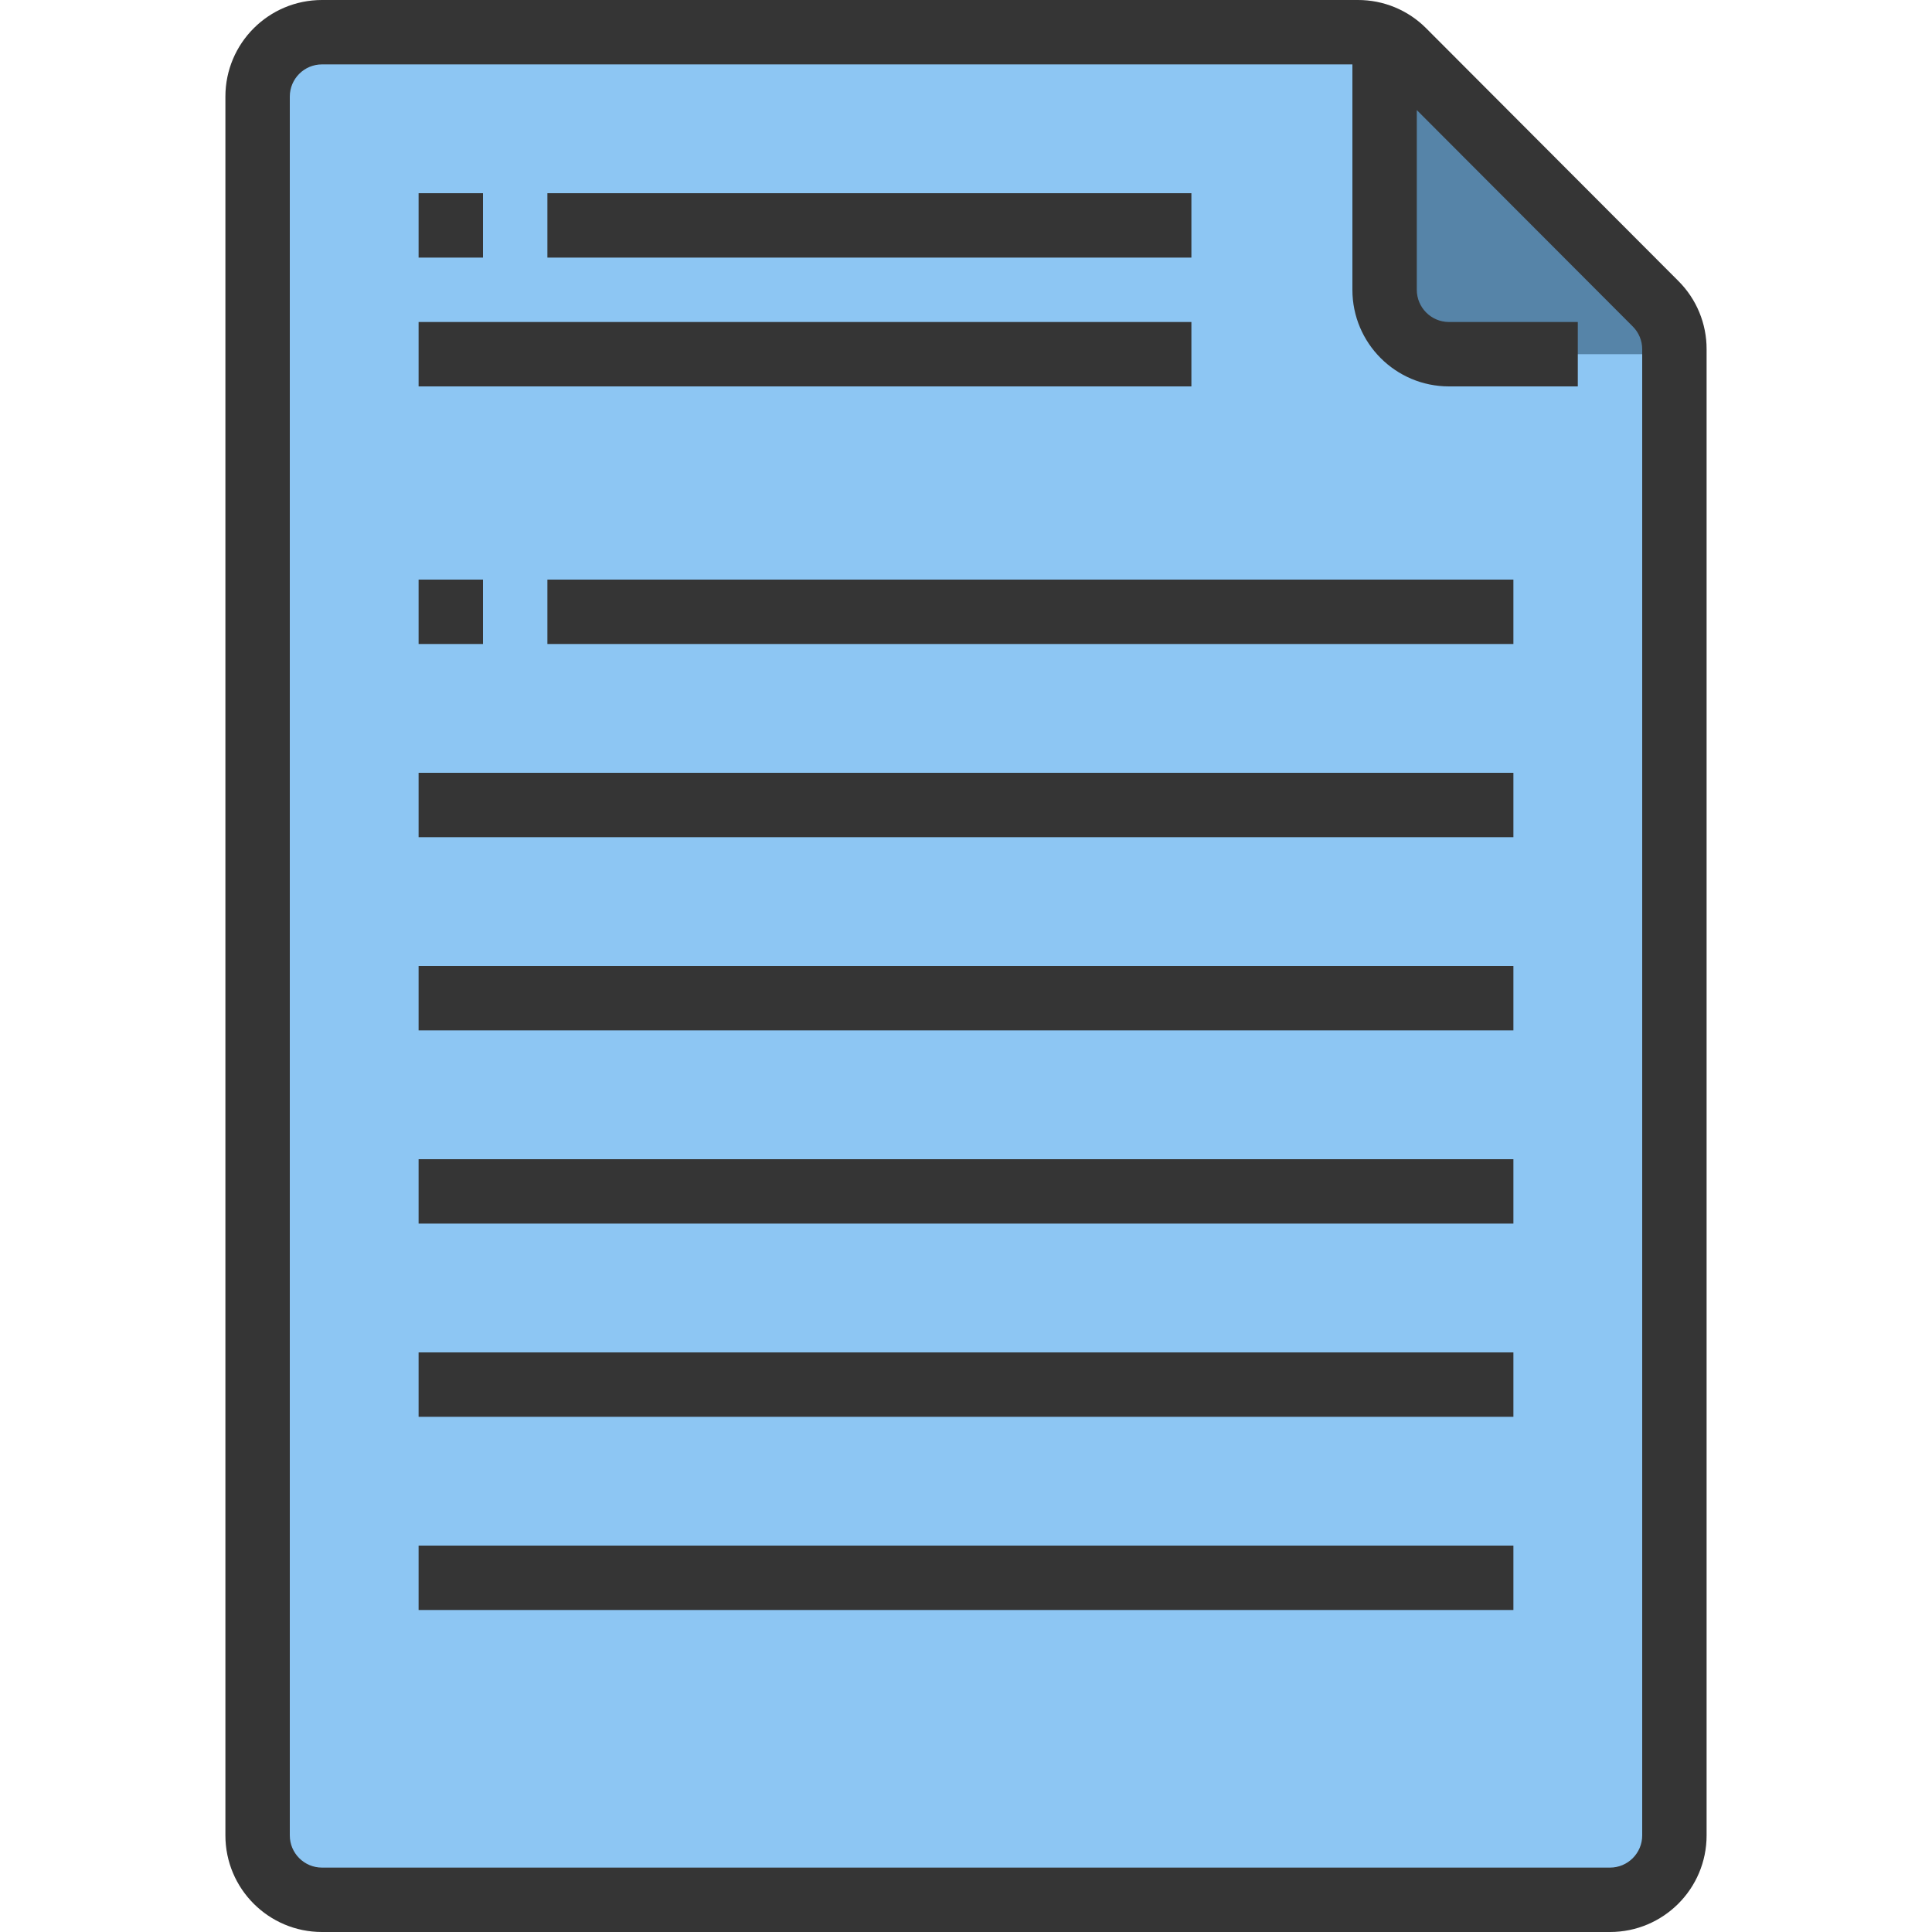 <?xml version="1.0" encoding="iso-8859-1"?>
<!-- Generator: Adobe Illustrator 19.0.0, SVG Export Plug-In . SVG Version: 6.00 Build 0)  -->
<svg version="1.1" id="Capa_1" xmlns="http://www.w3.org/2000/svg" xmlns:xlink="http://www.w3.org/1999/xlink" x="0px" y="0px"
	 viewBox="0 0 480 480" style="enable-background:new 0 0 480 480;" xml:space="preserve">
<path style="fill:#8DC6F3;" d="M344,8H80c-8.837,0-16,7.163-16,16v432c0,8.837,7.163,16,16,16h320c8.837,0,16-7.163,16-16V80L344,8z
	"/>
<path style="fill:#5684A8;" d="M344,8v72c0,4.418,3.582,8,8,8h64v-8L344,8z"/>
<g>
	<path style="fill:#353535;" d="M416.992,69.816l-62.64-62.768C349.858,2.521,343.739-0.018,337.36,0H80C66.745,0,56,10.745,56,24
		v432c0,13.255,10.745,24,24,24h320c13.255,0,24-10.745,24-24V86.768C424.018,80.409,421.495,74.306,416.992,69.816z M408,456
		c0,4.418-3.582,8-8,8H80c-4.418,0-8-3.582-8-8V24c0-4.418,3.582-8,8-8h256v56c0,13.255,10.745,24,24,24h32V80h-32
		c-4.418,0-8-3.582-8-8V27.344l53.664,53.776c1.501,1.495,2.343,3.529,2.336,5.648V456z"/>
	<path style="fill:#353535;" d="M104,48h16v16h-16V48z"/>
	<path style="fill:#353535;" d="M136,48h160v16H136V48z"/>
	<path style="fill:#353535;" d="M104,80h192v16H104V80z"/>
	<path style="fill:#353535;" d="M104,144h16v16h-16V144z"/>
	<path style="fill:#353535;" d="M136,144h240v16H136V144z"/>
	<path style="fill:#353535;" d="M104,192h272v16H104V192z"/>
	<path style="fill:#353535;" d="M104,240h272v16H104V240z"/>
	<path style="fill:#353535;" d="M104,288h272v16H104V288z"/>
	<path style="fill:#353535;" d="M104,336h272v16H104V336z"/>
	<path style="fill:#353535;" d="M104,384h272v16H104V384z"/>
</g>
<g>
</g>
<g>
</g>
<g>
</g>
<g>
</g>
<g>
</g>
<g>
</g>
<g>
</g>
<g>
</g>
<g>
</g>
<g>
</g>
<g>
</g>
<g>
</g>
<g>
</g>
<g>
</g>
<g>
</g>
</svg>
